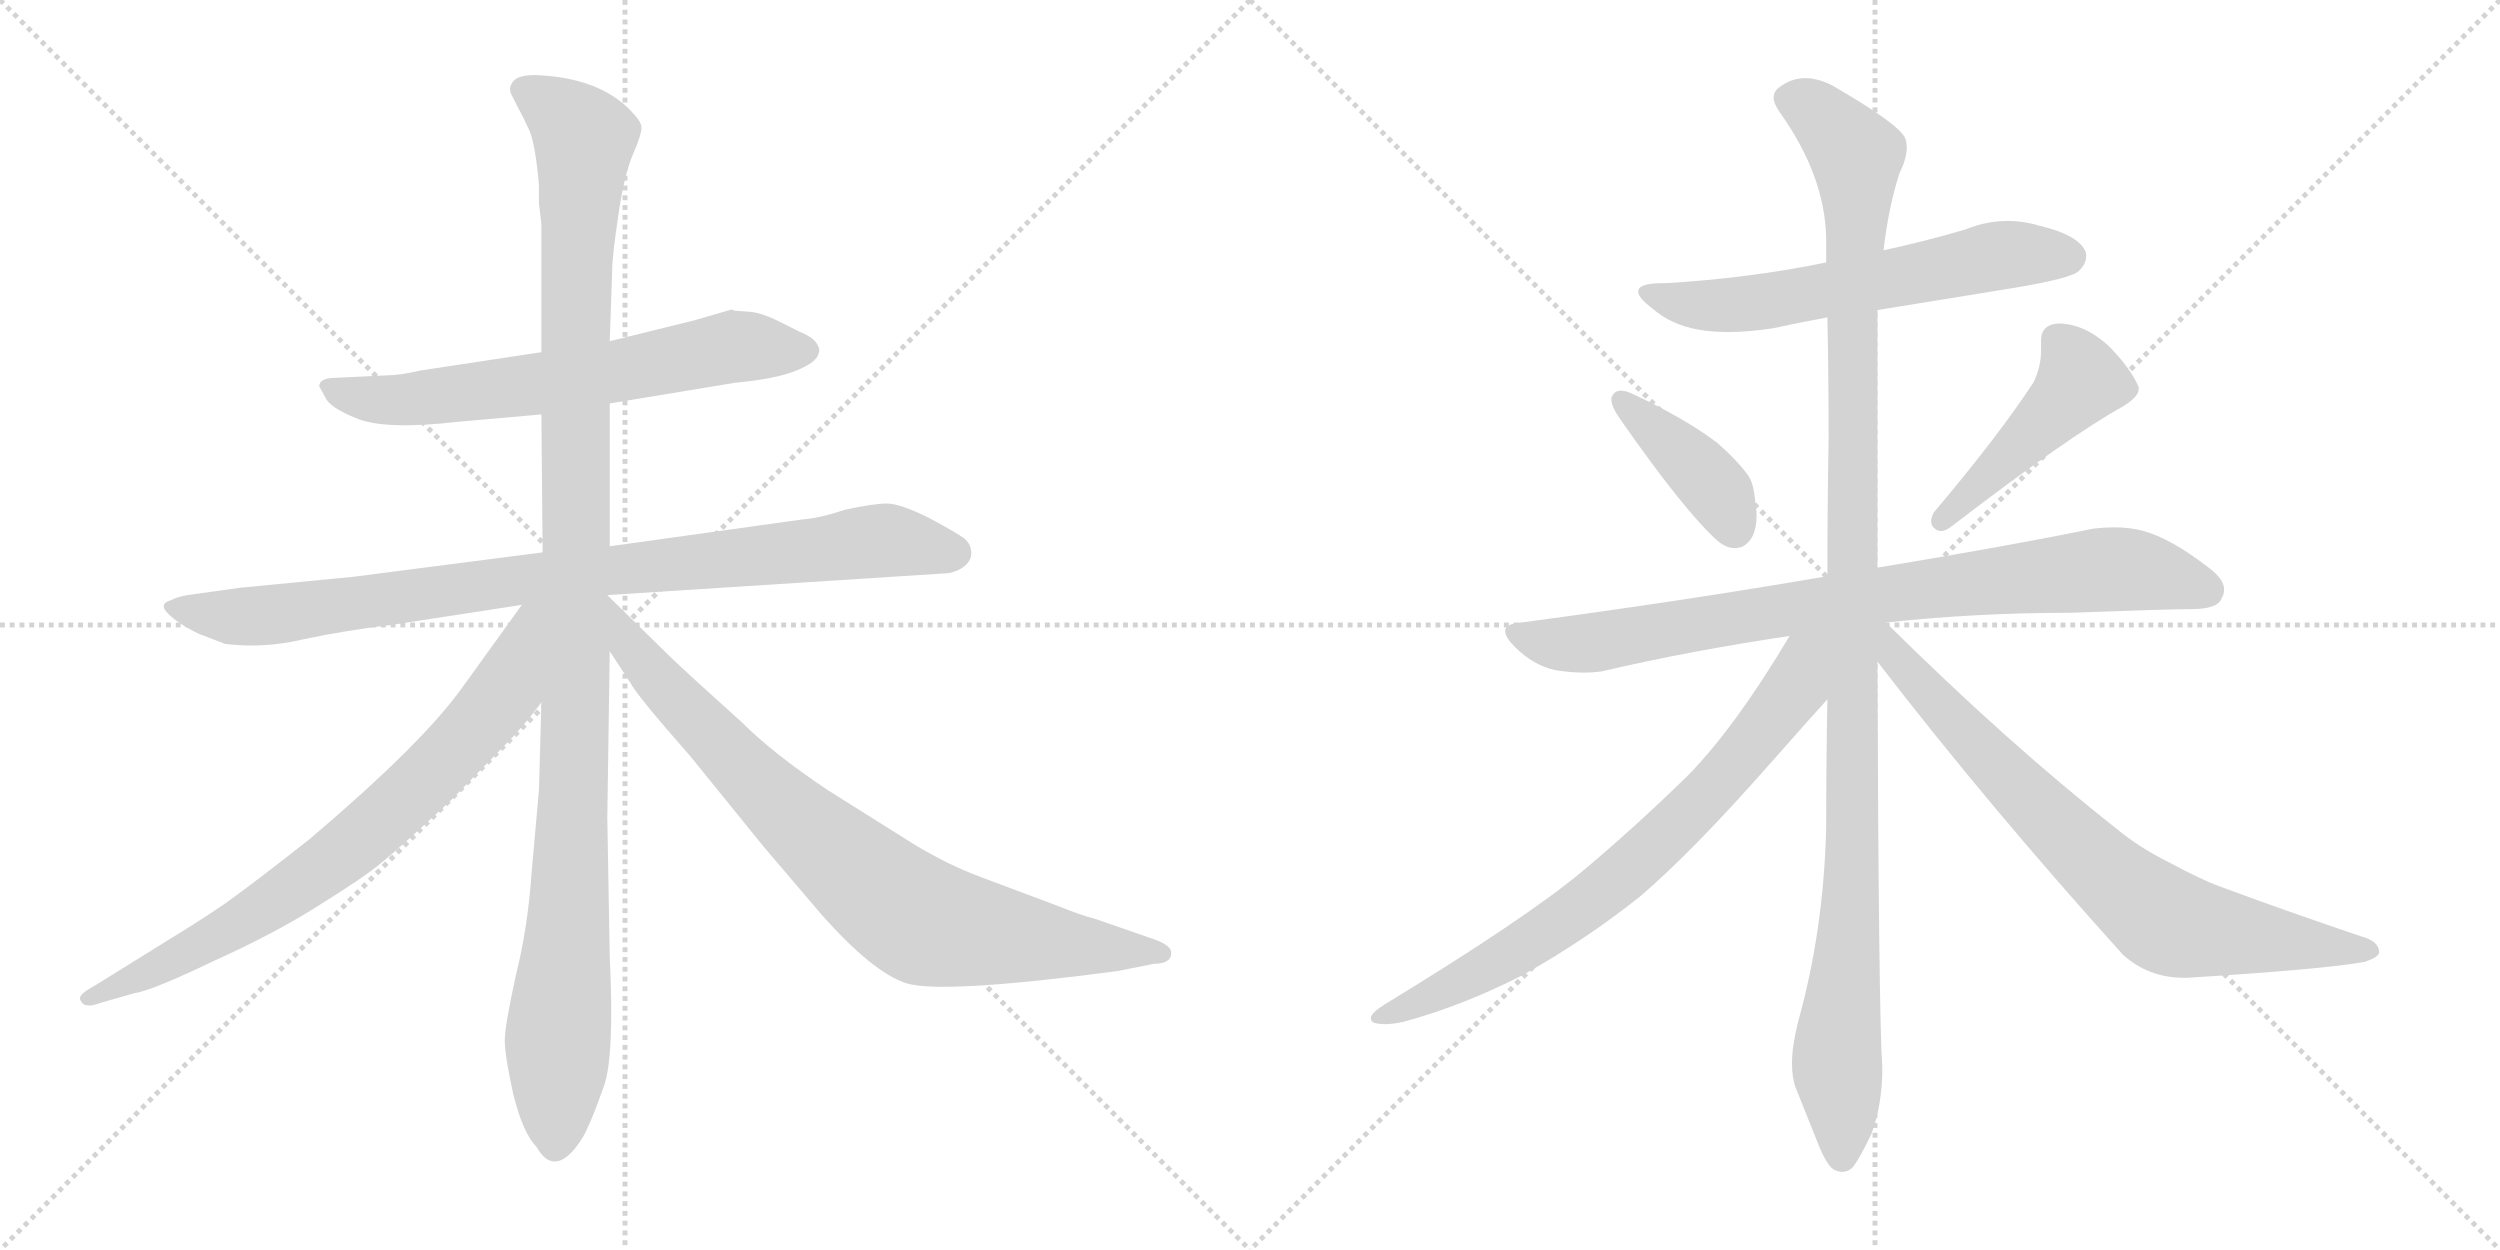 <svg version="1.1" viewBox="0 0 2048 1024" xmlns="http://www.w3.org/2000/svg">
  <g stroke="lightgray" stroke-dasharray="1,1" stroke-width="1" transform="scale(4, 4)">
    <line x1="0" y1="0" x2="256" y2="256"></line>
    <line x1="256" y1="0" x2="0" y2="256"></line>
    <line x1="128" y1="0" x2="128" y2="256"></line>
    <line x1="0" y1="128" x2="256" y2="128"></line>
    <line x1="256" y1="0" x2="512" y2="256"></line>
    <line x1="512" y1="0" x2="256" y2="256"></line>
    <line x1="384" y1="0" x2="384" y2="256"></line>
    <line x1="256" y1="128" x2="512" y2="128"></line>
  </g>
<g transform="scale(1, -1) translate(0, -850)">
   <style type="text/css">
    @keyframes keyframes0 {
      from {
       stroke: black;
       stroke-dashoffset: 650;
       stroke-width: 128;
       }
       68% {
       animation-timing-function: step-end;
       stroke: black;
       stroke-dashoffset: 0;
       stroke-width: 128;
       }
       to {
       stroke: black;
       stroke-width: 1024;
       }
       }
       #make-me-a-hanzi-animation-0 {
         animation: keyframes0 0.779s both;
         animation-delay: 0s;
         animation-timing-function: linear;
       }
    @keyframes keyframes1 {
      from {
       stroke: black;
       stroke-dashoffset: 894;
       stroke-width: 128;
       }
       74% {
       animation-timing-function: step-end;
       stroke: black;
       stroke-dashoffset: 0;
       stroke-width: 128;
       }
       to {
       stroke: black;
       stroke-width: 1024;
       }
       }
       #make-me-a-hanzi-animation-1 {
         animation: keyframes1 0.978s both;
         animation-delay: 0.779s;
         animation-timing-function: linear;
       }
    @keyframes keyframes2 {
      from {
       stroke: black;
       stroke-dashoffset: 1142;
       stroke-width: 128;
       }
       79% {
       animation-timing-function: step-end;
       stroke: black;
       stroke-dashoffset: 0;
       stroke-width: 128;
       }
       to {
       stroke: black;
       stroke-width: 1024;
       }
       }
       #make-me-a-hanzi-animation-2 {
         animation: keyframes2 1.179s both;
         animation-delay: 1.757s;
         animation-timing-function: linear;
       }
    @keyframes keyframes3 {
      from {
       stroke: black;
       stroke-dashoffset: 759;
       stroke-width: 128;
       }
       71% {
       animation-timing-function: step-end;
       stroke: black;
       stroke-dashoffset: 0;
       stroke-width: 128;
       }
       to {
       stroke: black;
       stroke-width: 1024;
       }
       }
       #make-me-a-hanzi-animation-3 {
         animation: keyframes3 0.868s both;
         animation-delay: 2.936s;
         animation-timing-function: linear;
       }
    @keyframes keyframes4 {
      from {
       stroke: black;
       stroke-dashoffset: 822;
       stroke-width: 128;
       }
       73% {
       animation-timing-function: step-end;
       stroke: black;
       stroke-dashoffset: 0;
       stroke-width: 128;
       }
       to {
       stroke: black;
       stroke-width: 1024;
       }
       }
       #make-me-a-hanzi-animation-4 {
         animation: keyframes4 0.919s both;
         animation-delay: 3.804s;
         animation-timing-function: linear;
       }
    @keyframes keyframes5 {
      from {
       stroke: black;
       stroke-dashoffset: 608;
       stroke-width: 128;
       }
       66% {
       animation-timing-function: step-end;
       stroke: black;
       stroke-dashoffset: 0;
       stroke-width: 128;
       }
       to {
       stroke: black;
       stroke-width: 1024;
       }
       }
       #make-me-a-hanzi-animation-5 {
         animation: keyframes5 0.745s both;
         animation-delay: 4.722s;
         animation-timing-function: linear;
       }
    @keyframes keyframes6 {
      from {
       stroke: black;
       stroke-dashoffset: 399;
       stroke-width: 128;
       }
       56% {
       animation-timing-function: step-end;
       stroke: black;
       stroke-dashoffset: 0;
       stroke-width: 128;
       }
       to {
       stroke: black;
       stroke-width: 1024;
       }
       }
       #make-me-a-hanzi-animation-6 {
         animation: keyframes6 0.575s both;
         animation-delay: 5.467s;
         animation-timing-function: linear;
       }
    @keyframes keyframes7 {
      from {
       stroke: black;
       stroke-dashoffset: 457;
       stroke-width: 128;
       }
       60% {
       animation-timing-function: step-end;
       stroke: black;
       stroke-dashoffset: 0;
       stroke-width: 128;
       }
       to {
       stroke: black;
       stroke-width: 1024;
       }
       }
       #make-me-a-hanzi-animation-7 {
         animation: keyframes7 0.622s both;
         animation-delay: 6.042s;
         animation-timing-function: linear;
       }
    @keyframes keyframes8 {
      from {
       stroke: black;
       stroke-dashoffset: 828;
       stroke-width: 128;
       }
       73% {
       animation-timing-function: step-end;
       stroke: black;
       stroke-dashoffset: 0;
       stroke-width: 128;
       }
       to {
       stroke: black;
       stroke-width: 1024;
       }
       }
       #make-me-a-hanzi-animation-8 {
         animation: keyframes8 0.924s both;
         animation-delay: 6.664s;
         animation-timing-function: linear;
       }
    @keyframes keyframes9 {
      from {
       stroke: black;
       stroke-dashoffset: 1147;
       stroke-width: 128;
       }
       79% {
       animation-timing-function: step-end;
       stroke: black;
       stroke-dashoffset: 0;
       stroke-width: 128;
       }
       to {
       stroke: black;
       stroke-width: 1024;
       }
       }
       #make-me-a-hanzi-animation-9 {
         animation: keyframes9 1.183s both;
         animation-delay: 7.588s;
         animation-timing-function: linear;
       }
    @keyframes keyframes10 {
      from {
       stroke: black;
       stroke-dashoffset: 741;
       stroke-width: 128;
       }
       71% {
       animation-timing-function: step-end;
       stroke: black;
       stroke-dashoffset: 0;
       stroke-width: 128;
       }
       to {
       stroke: black;
       stroke-width: 1024;
       }
       }
       #make-me-a-hanzi-animation-10 {
         animation: keyframes10 0.853s both;
         animation-delay: 8.771s;
         animation-timing-function: linear;
       }
    @keyframes keyframes11 {
      from {
       stroke: black;
       stroke-dashoffset: 755;
       stroke-width: 128;
       }
       71% {
       animation-timing-function: step-end;
       stroke: black;
       stroke-dashoffset: 0;
       stroke-width: 128;
       }
       to {
       stroke: black;
       stroke-width: 1024;
       }
       }
       #make-me-a-hanzi-animation-11 {
         animation: keyframes11 0.864s both;
         animation-delay: 9.624s;
         animation-timing-function: linear;
       }
</style>
<path d="M 599.5 596.5 L 568.5 587.5 L 499.5 570.5 L 443.5 561.5 L 344.5 546.5 Q 327.5 542.5 316.5 542.5 L 275.5 540.5 Q 261.5 540.5 261.5 533.5 L 266.5 524.5 Q 269.5 516.5 291.5 507.5 Q 314.5 497.5 375.5 504.5 L 443.5 510.5 L 499.5 519.5 L 602.5 536.5 Q 635.5 539.5 652.5 546.5 Q 669.5 553.5 670.5 560.5 Q 672.5 563.5 668.5 569.5 Q 664.5 574.5 654.5 578.5 L 634.5 588.5 Q 623.5 593.5 615.5 594.5 L 601.5 595.5 L 599.5 596.5 Z" fill="lightgray"></path> 
<path d="M 444.5 397.5 L 289.5 377.5 L 196.5 368.5 L 153.5 362.5 Q 143.5 360.5 140.5 358.5 Q 129.5 355.5 137.5 347.5 Q 146.5 338.5 163.5 330.5 L 184.5 322.5 Q 216.5 318.5 249.5 326.5 Q 282.5 333.5 323.5 338.5 L 427.5 354.5 L 497.5 362.5 L 777.5 380.5 Q 786.5 382.5 791.5 387.5 Q 796.5 392.5 795.5 398.5 Q 795.5 403.5 790.5 408.5 Q 785.5 412.5 761.5 425.5 Q 737.5 437.5 726.5 437.5 Q 715.5 437.5 692.5 432.5 Q 671.5 425.5 657.5 424.5 L 499.5 402.5 L 444.5 397.5 Z" fill="lightgray"></path> 
<path d="M 499.5 570.5 L 501.5 628.5 Q 501.5 639.5 506.5 673.5 Q 511.5 707.5 518.5 723.5 Q 525.5 739.5 525.5 745.5 Q 525.5 750.5 516.5 759.5 Q 490.5 786.5 438.5 788.5 Q 424.5 788.5 420.5 783.5 Q 416.5 778.5 418.5 773.5 L 424.5 761.5 Q 428.5 754.5 433.5 743.5 Q 438.5 732.5 441.5 698.5 L 441.5 683.5 L 443.5 666.5 L 443.5 561.5 L 443.5 510.5 L 444.5 397.5 L 443.5 274.5 L 441.5 202.5 L 435.5 135.5 Q 432.5 90.5 422.5 50.5 Q 413.5 9.5 413.5 -2.5 Q 413.5 -14.5 420.5 -46.5 Q 428.5 -78.5 439.5 -89.5 Q 452.5 -112.5 470.5 -91.5 Q 478.5 -81.5 481.5 -73.5 Q 485.5 -65.5 494.5 -40.5 Q 503.5 -16.5 499.5 66.5 L 497.5 180.5 L 499.5 316.5 L 497.5 362.5 L 499.5 402.5 L 499.5 519.5 L 499.5 570.5 Z" fill="lightgray"></path> 
<path d="M 427.5 354.5 L 378.5 286.5 Q 345.5 240.5 253.5 162.5 Q 211.5 129.5 193.5 116.5 Q 176.5 103.5 135.5 78.5 L 77.5 42.5 Q 64.5 35.5 65.5 31.5 Q 67.5 26.5 71.5 26.5 Q 74.5 25.5 82.5 28.5 L 110.5 36.5 Q 124.5 38.5 174.5 62.5 Q 225.5 85.5 261.5 108.5 Q 298.5 131.5 311.5 142.5 Q 325.5 153.5 369.5 194.5 L 413.5 239.5 Q 428.5 254.5 443.5 274.5 C 514.5 364.5 445.5 378.5 427.5 354.5 Z" fill="lightgray"></path> 
<path d="M 499.5 316.5 L 516.5 290.5 Q 521.5 280.5 565.5 230.5 L 625.5 156.5 L 671.5 102.5 Q 714.5 53.5 742.5 44.5 Q 771.5 35.5 915.5 54.5 L 945.5 60.5 Q 959.5 60.5 959.5 69.5 Q 959.5 75.5 945.5 80.5 L 896.5 97.5 Q 887.5 99.5 867.5 107.5 L 803.5 131.5 Q 776.5 141.5 748.5 158.5 L 678.5 202.5 Q 633.5 232.5 607.5 258.5 Q 568.5 293.5 549.5 311.5 L 497.5 362.5 C 476.5 383.5 483.5 341.5 499.5 316.5 Z" fill="lightgray"></path> 
<path d="M 1538.0 596.0 L 1649.0 614.0 Q 1697.0 622.0 1703.0 628.0 Q 1709.0 634.0 1709.0 640.0 Q 1709.0 643.0 1708.0 645.0 Q 1701.0 658.0 1671.0 665.0 Q 1658.0 669.0 1645.0 669.0 Q 1627.0 669.0 1610.0 662.0 Q 1576.0 652.0 1543.0 645.0 L 1496.0 635.0 Q 1433.0 622.0 1364.0 618.0 L 1361.0 618.0 Q 1342.0 618.0 1342.0 611.0 Q 1342.0 606.0 1354.0 597.0 Q 1369.0 584.0 1391.0 580.0 Q 1402.0 578.0 1416.0 578.0 Q 1432.0 578.0 1452.0 581.0 Q 1475.0 586.0 1497.0 590.0 L 1538.0 596.0 Z" fill="lightgray"></path> 
<path d="M 1321.0 526.0 Q 1320.0 525.0 1320.0 523.0 Q 1320.0 517.0 1327.0 507.0 Q 1380.0 431.0 1407.0 407.0 Q 1414.0 401.0 1421.0 401.0 Q 1424.0 401.0 1427.0 402.0 Q 1439.0 408.0 1439.0 428.0 Q 1439.0 432.0 1438.0 437.0 Q 1437.0 455.0 1431.0 462.0 Q 1422.0 474.0 1407.0 487.0 Q 1381.0 507.0 1336.0 528.0 Q 1331.0 530.0 1328.0 530.0 Q 1323.0 530.0 1321.0 526.0 Z" fill="lightgray"></path> 
<path d="M 1584.0 430.0 Q 1582.0 426.0 1582.0 423.0 Q 1582.0 419.0 1585.0 417.0 Q 1587.0 415.0 1590.0 415.0 Q 1594.0 415.0 1599.0 419.0 Q 1694.0 492.0 1739.0 517.0 Q 1752.0 525.0 1752.0 531.0 L 1752.0 533.0 Q 1745.0 549.0 1727.0 567.0 Q 1707.0 585.0 1686.0 585.0 Q 1672.0 584.0 1672.0 571.0 L 1672.0 562.0 Q 1672.0 550.0 1666.0 537.0 Q 1638.0 494.0 1584.0 430.0 Z" fill="lightgray"></path> 
<path d="M 1545.0 340.0 Q 1618.0 348.0 1696.0 348.0 Q 1776.0 351.0 1795.0 351.0 Q 1817.0 351.0 1820.0 360.0 Q 1822.0 363.0 1822.0 367.0 Q 1822.0 376.0 1808.0 386.0 Q 1778.0 409.0 1756.0 415.0 Q 1745.0 418.0 1732.0 418.0 Q 1724.0 418.0 1715.0 417.0 Q 1647.0 403.0 1538.0 385.0 L 1497.0 378.0 Q 1381.0 358.0 1246.0 340.0 Q 1233.0 339.0 1233.0 333.0 Q 1233.0 328.0 1241.0 320.0 Q 1256.0 305.0 1274.0 301.0 Q 1287.0 299.0 1297.0 299.0 Q 1305.0 299.0 1312.0 300.0 Q 1385.0 317.0 1466.0 329.0 L 1545.0 340.0 Z" fill="lightgray"></path> 
<path d="M 1538.0 385.0 L 1538.0 596.0 L 1543.0 645.0 Q 1547.0 680.0 1556.0 708.0 Q 1562.0 720.0 1562.0 729.0 Q 1562.0 733.0 1561.0 736.0 Q 1558.0 747.0 1501.0 780.0 Q 1489.0 786.0 1479.0 786.0 Q 1467.0 786.0 1457.0 778.0 Q 1453.0 775.0 1453.0 770.0 Q 1453.0 765.0 1458.0 758.0 Q 1495.0 706.0 1496.0 655.0 L 1496.0 635.0 L 1497.0 590.0 Q 1498.0 542.0 1498.0 491.0 Q 1497.0 435.0 1497.0 378.0 L 1497.0 277.0 Q 1496.0 226.0 1496.0 172.0 Q 1494.0 88.0 1473.0 13.0 Q 1468.0 -7.0 1468.0 -21.0 Q 1468.0 -33.0 1471.0 -41.0 L 1489.0 -86.0 Q 1496.0 -104.0 1502.0 -108.0 Q 1506.0 -110.0 1509.0 -110.0 Q 1514.0 -110.0 1518.0 -106.0 Q 1524.0 -98.0 1533.0 -79.0 Q 1542.0 -55.0 1542.0 -25.0 Q 1539.0 17.0 1538.0 308.0 L 1538.0 385.0 Z" fill="lightgray"></path> 
<path d="M 1466.0 329.0 Q 1422.0 255.0 1383.0 215.0 Q 1339.0 172.0 1296.0 136.0 Q 1249.0 97.0 1134.0 27.0 Q 1123.0 20.0 1123.0 16.0 Q 1123.0 13.0 1126.0 12.0 Q 1130.0 11.0 1135.0 11.0 Q 1141.0 11.0 1150.0 13.0 Q 1198.0 26.0 1247.0 51.0 Q 1299.0 80.0 1344.0 116.0 Q 1386.0 152.0 1447.0 221.0 Q 1493.0 273.0 1496.0 276.0 L 1497.0 277.0 C 1550.0 335.0 1489.0 367.0 1466.0 329.0 Z" fill="lightgray"></path> 
<path d="M 1538.0 308.0 Q 1628.0 191.0 1739.0 68.0 Q 1760.0 49.0 1789.0 49.0 L 1792.0 49.0 Q 1904.0 56.0 1937.0 62.0 Q 1949.0 66.0 1949.0 70.0 Q 1949.0 79.0 1934.0 83.0 Q 1869.0 105.0 1818.0 124.0 Q 1804.0 129.0 1776.0 144.0 Q 1752.0 156.0 1734.0 171.0 Q 1645.0 241.0 1545.0 340.0 C 1524.0 361.0 1511.0 342.0 1538.0 308.0 Z" fill="lightgray"></path> 
      <clipPath id="make-me-a-hanzi-clip-0">
      <path d="M 599.5 596.5 L 568.5 587.5 L 499.5 570.5 L 443.5 561.5 L 344.5 546.5 Q 327.5 542.5 316.5 542.5 L 275.5 540.5 Q 261.5 540.5 261.5 533.5 L 266.5 524.5 Q 269.5 516.5 291.5 507.5 Q 314.5 497.5 375.5 504.5 L 443.5 510.5 L 499.5 519.5 L 602.5 536.5 Q 635.5 539.5 652.5 546.5 Q 669.5 553.5 670.5 560.5 Q 672.5 563.5 668.5 569.5 Q 664.5 574.5 654.5 578.5 L 634.5 588.5 Q 623.5 593.5 615.5 594.5 L 601.5 595.5 L 599.5 596.5 Z" fill="lightgray"></path>
      </clipPath>
      <path clip-path="url(#make-me-a-hanzi-clip-0)" d="M 270.5 532.5 L 289.5 524.5 L 346.5 523.5 L 488.5 542.5 L 606.5 566.5 L 659.5 562.5 " fill="none" id="make-me-a-hanzi-animation-0" stroke-dasharray="522 1044" stroke-linecap="round"></path>

      <clipPath id="make-me-a-hanzi-clip-1">
      <path d="M 444.5 397.5 L 289.5 377.5 L 196.5 368.5 L 153.5 362.5 Q 143.5 360.5 140.5 358.5 Q 129.5 355.5 137.5 347.5 Q 146.5 338.5 163.5 330.5 L 184.5 322.5 Q 216.5 318.5 249.5 326.5 Q 282.5 333.5 323.5 338.5 L 427.5 354.5 L 497.5 362.5 L 777.5 380.5 Q 786.5 382.5 791.5 387.5 Q 796.5 392.5 795.5 398.5 Q 795.5 403.5 790.5 408.5 Q 785.5 412.5 761.5 425.5 Q 737.5 437.5 726.5 437.5 Q 715.5 437.5 692.5 432.5 Q 671.5 425.5 657.5 424.5 L 499.5 402.5 L 444.5 397.5 Z" fill="lightgray"></path>
      </clipPath>
      <path clip-path="url(#make-me-a-hanzi-clip-1)" d="M 148.5 350.5 L 186.5 344.5 L 226.5 346.5 L 439.5 377.5 L 726.5 407.5 L 781.5 397.5 " fill="none" id="make-me-a-hanzi-animation-1" stroke-dasharray="766 1532" stroke-linecap="round"></path>

      <clipPath id="make-me-a-hanzi-clip-2">
      <path d="M 499.5 570.5 L 501.5 628.5 Q 501.5 639.5 506.5 673.5 Q 511.5 707.5 518.5 723.5 Q 525.5 739.5 525.5 745.5 Q 525.5 750.5 516.5 759.5 Q 490.5 786.5 438.5 788.5 Q 424.5 788.5 420.5 783.5 Q 416.5 778.5 418.5 773.5 L 424.5 761.5 Q 428.5 754.5 433.5 743.5 Q 438.5 732.5 441.5 698.5 L 441.5 683.5 L 443.5 666.5 L 443.5 561.5 L 443.5 510.5 L 444.5 397.5 L 443.5 274.5 L 441.5 202.5 L 435.5 135.5 Q 432.5 90.5 422.5 50.5 Q 413.5 9.5 413.5 -2.5 Q 413.5 -14.5 420.5 -46.5 Q 428.5 -78.5 439.5 -89.5 Q 452.5 -112.5 470.5 -91.5 Q 478.5 -81.5 481.5 -73.5 Q 485.5 -65.5 494.5 -40.5 Q 503.5 -16.5 499.5 66.5 L 497.5 180.5 L 499.5 316.5 L 497.5 362.5 L 499.5 402.5 L 499.5 519.5 L 499.5 570.5 Z" fill="lightgray"></path>
      </clipPath>
      <path clip-path="url(#make-me-a-hanzi-clip-2)" d="M 428.5 776.5 L 457.5 758.5 L 478.5 733.5 L 471.5 614.5 L 470.5 203.5 L 455.5 -85.5 " fill="none" id="make-me-a-hanzi-animation-2" stroke-dasharray="1014 2028" stroke-linecap="round"></path>

      <clipPath id="make-me-a-hanzi-clip-3">
      <path d="M 427.5 354.5 L 378.5 286.5 Q 345.5 240.5 253.5 162.5 Q 211.5 129.5 193.5 116.5 Q 176.5 103.5 135.5 78.5 L 77.5 42.5 Q 64.5 35.5 65.5 31.5 Q 67.5 26.5 71.5 26.5 Q 74.5 25.5 82.5 28.5 L 110.5 36.5 Q 124.5 38.5 174.5 62.5 Q 225.5 85.5 261.5 108.5 Q 298.5 131.5 311.5 142.5 Q 325.5 153.5 369.5 194.5 L 413.5 239.5 Q 428.5 254.5 443.5 274.5 C 514.5 364.5 445.5 378.5 427.5 354.5 Z" fill="lightgray"></path>
      </clipPath>
      <path clip-path="url(#make-me-a-hanzi-clip-3)" d="M 440.5 349.5 L 431.5 342.5 L 406.5 274.5 L 298.5 165.5 L 187.5 88.5 L 70.5 31.5 " fill="none" id="make-me-a-hanzi-animation-3" stroke-dasharray="631 1262" stroke-linecap="round"></path>

      <clipPath id="make-me-a-hanzi-clip-4">
      <path d="M 499.5 316.5 L 516.5 290.5 Q 521.5 280.5 565.5 230.5 L 625.5 156.5 L 671.5 102.5 Q 714.5 53.5 742.5 44.5 Q 771.5 35.5 915.5 54.5 L 945.5 60.5 Q 959.5 60.5 959.5 69.5 Q 959.5 75.5 945.5 80.5 L 896.5 97.5 Q 887.5 99.5 867.5 107.5 L 803.5 131.5 Q 776.5 141.5 748.5 158.5 L 678.5 202.5 Q 633.5 232.5 607.5 258.5 Q 568.5 293.5 549.5 311.5 L 497.5 362.5 C 476.5 383.5 483.5 341.5 499.5 316.5 Z" fill="lightgray"></path>
      </clipPath>
      <path clip-path="url(#make-me-a-hanzi-clip-4)" d="M 500.5 354.5 L 517.5 318.5 L 574.5 254.5 L 656.5 173.5 L 737.5 106.5 L 772.5 90.5 L 900.5 71.5 L 952.5 69.5 " fill="none" id="make-me-a-hanzi-animation-4" stroke-dasharray="694 1388" stroke-linecap="round"></path>

      <clipPath id="make-me-a-hanzi-clip-5">
      <path d="M 1538.0 596.0 L 1649.0 614.0 Q 1697.0 622.0 1703.0 628.0 Q 1709.0 634.0 1709.0 640.0 Q 1709.0 643.0 1708.0 645.0 Q 1701.0 658.0 1671.0 665.0 Q 1658.0 669.0 1645.0 669.0 Q 1627.0 669.0 1610.0 662.0 Q 1576.0 652.0 1543.0 645.0 L 1496.0 635.0 Q 1433.0 622.0 1364.0 618.0 L 1361.0 618.0 Q 1342.0 618.0 1342.0 611.0 Q 1342.0 606.0 1354.0 597.0 Q 1369.0 584.0 1391.0 580.0 Q 1402.0 578.0 1416.0 578.0 Q 1432.0 578.0 1452.0 581.0 Q 1475.0 586.0 1497.0 590.0 L 1538.0 596.0 Z" fill="lightgray"></path>
      </clipPath>
      <path clip-path="url(#make-me-a-hanzi-clip-5)" d="M 1348.0 610.0 L 1410.0 599.0 L 1633.0 640.0 L 1695.0 640.0 " fill="none" id="make-me-a-hanzi-animation-5" stroke-dasharray="480 960" stroke-linecap="round"></path>

      <clipPath id="make-me-a-hanzi-clip-6">
      <path d="M 1321.0 526.0 Q 1320.0 525.0 1320.0 523.0 Q 1320.0 517.0 1327.0 507.0 Q 1380.0 431.0 1407.0 407.0 Q 1414.0 401.0 1421.0 401.0 Q 1424.0 401.0 1427.0 402.0 Q 1439.0 408.0 1439.0 428.0 Q 1439.0 432.0 1438.0 437.0 Q 1437.0 455.0 1431.0 462.0 Q 1422.0 474.0 1407.0 487.0 Q 1381.0 507.0 1336.0 528.0 Q 1331.0 530.0 1328.0 530.0 Q 1323.0 530.0 1321.0 526.0 Z" fill="lightgray"></path>
      </clipPath>
      <path clip-path="url(#make-me-a-hanzi-clip-6)" d="M 1328.0 522.0 L 1401.0 455.0 L 1422.0 416.0 " fill="none" id="make-me-a-hanzi-animation-6" stroke-dasharray="271 542" stroke-linecap="round"></path>

      <clipPath id="make-me-a-hanzi-clip-7">
      <path d="M 1584.0 430.0 Q 1582.0 426.0 1582.0 423.0 Q 1582.0 419.0 1585.0 417.0 Q 1587.0 415.0 1590.0 415.0 Q 1594.0 415.0 1599.0 419.0 Q 1694.0 492.0 1739.0 517.0 Q 1752.0 525.0 1752.0 531.0 L 1752.0 533.0 Q 1745.0 549.0 1727.0 567.0 Q 1707.0 585.0 1686.0 585.0 Q 1672.0 584.0 1672.0 571.0 L 1672.0 562.0 Q 1672.0 550.0 1666.0 537.0 Q 1638.0 494.0 1584.0 430.0 Z" fill="lightgray"></path>
      </clipPath>
      <path clip-path="url(#make-me-a-hanzi-clip-7)" d="M 1685.0 572.0 L 1705.0 539.0 L 1591.0 424.0 " fill="none" id="make-me-a-hanzi-animation-7" stroke-dasharray="329 658" stroke-linecap="round"></path>

      <clipPath id="make-me-a-hanzi-clip-8">
      <path d="M 1545.0 340.0 Q 1618.0 348.0 1696.0 348.0 Q 1776.0 351.0 1795.0 351.0 Q 1817.0 351.0 1820.0 360.0 Q 1822.0 363.0 1822.0 367.0 Q 1822.0 376.0 1808.0 386.0 Q 1778.0 409.0 1756.0 415.0 Q 1745.0 418.0 1732.0 418.0 Q 1724.0 418.0 1715.0 417.0 Q 1647.0 403.0 1538.0 385.0 L 1497.0 378.0 Q 1381.0 358.0 1246.0 340.0 Q 1233.0 339.0 1233.0 333.0 Q 1233.0 328.0 1241.0 320.0 Q 1256.0 305.0 1274.0 301.0 Q 1287.0 299.0 1297.0 299.0 Q 1305.0 299.0 1312.0 300.0 Q 1385.0 317.0 1466.0 329.0 L 1545.0 340.0 Z" fill="lightgray"></path>
      </clipPath>
      <path clip-path="url(#make-me-a-hanzi-clip-8)" d="M 1243.0 330.0 L 1303.0 323.0 L 1493.0 356.0 L 1716.0 383.0 L 1751.0 383.0 L 1808.0 367.0 " fill="none" id="make-me-a-hanzi-animation-8" stroke-dasharray="700 1400" stroke-linecap="round"></path>

      <clipPath id="make-me-a-hanzi-clip-9">
      <path d="M 1538.0 385.0 L 1538.0 596.0 L 1543.0 645.0 Q 1547.0 680.0 1556.0 708.0 Q 1562.0 720.0 1562.0 729.0 Q 1562.0 733.0 1561.0 736.0 Q 1558.0 747.0 1501.0 780.0 Q 1489.0 786.0 1479.0 786.0 Q 1467.0 786.0 1457.0 778.0 Q 1453.0 775.0 1453.0 770.0 Q 1453.0 765.0 1458.0 758.0 Q 1495.0 706.0 1496.0 655.0 L 1496.0 635.0 L 1497.0 590.0 Q 1498.0 542.0 1498.0 491.0 Q 1497.0 435.0 1497.0 378.0 L 1497.0 277.0 Q 1496.0 226.0 1496.0 172.0 Q 1494.0 88.0 1473.0 13.0 Q 1468.0 -7.0 1468.0 -21.0 Q 1468.0 -33.0 1471.0 -41.0 L 1489.0 -86.0 Q 1496.0 -104.0 1502.0 -108.0 Q 1506.0 -110.0 1509.0 -110.0 Q 1514.0 -110.0 1518.0 -106.0 Q 1524.0 -98.0 1533.0 -79.0 Q 1542.0 -55.0 1542.0 -25.0 Q 1539.0 17.0 1538.0 308.0 L 1538.0 385.0 Z" fill="lightgray"></path>
      </clipPath>
      <path clip-path="url(#make-me-a-hanzi-clip-9)" d="M 1466.0 768.0 L 1497.0 750.0 L 1512.0 734.0 L 1521.0 712.0 L 1519.0 173.0 L 1505.0 -13.0 L 1509.0 -97.0 " fill="none" id="make-me-a-hanzi-animation-9" stroke-dasharray="1019 2038" stroke-linecap="round"></path>

      <clipPath id="make-me-a-hanzi-clip-10">
      <path d="M 1466.0 329.0 Q 1422.0 255.0 1383.0 215.0 Q 1339.0 172.0 1296.0 136.0 Q 1249.0 97.0 1134.0 27.0 Q 1123.0 20.0 1123.0 16.0 Q 1123.0 13.0 1126.0 12.0 Q 1130.0 11.0 1135.0 11.0 Q 1141.0 11.0 1150.0 13.0 Q 1198.0 26.0 1247.0 51.0 Q 1299.0 80.0 1344.0 116.0 Q 1386.0 152.0 1447.0 221.0 Q 1493.0 273.0 1496.0 276.0 L 1497.0 277.0 C 1550.0 335.0 1489.0 367.0 1466.0 329.0 Z" fill="lightgray"></path>
      </clipPath>
      <path clip-path="url(#make-me-a-hanzi-clip-10)" d="M 1490.0 326.0 L 1477.0 311.0 L 1471.0 287.0 L 1440.0 244.0 L 1342.0 144.0 L 1303.0 112.0 L 1206.0 50.0 L 1142.0 19.0 L 1131.0 19.0 " fill="none" id="make-me-a-hanzi-animation-10" stroke-dasharray="613 1226" stroke-linecap="round"></path>

      <clipPath id="make-me-a-hanzi-clip-11">
      <path d="M 1538.0 308.0 Q 1628.0 191.0 1739.0 68.0 Q 1760.0 49.0 1789.0 49.0 L 1792.0 49.0 Q 1904.0 56.0 1937.0 62.0 Q 1949.0 66.0 1949.0 70.0 Q 1949.0 79.0 1934.0 83.0 Q 1869.0 105.0 1818.0 124.0 Q 1804.0 129.0 1776.0 144.0 Q 1752.0 156.0 1734.0 171.0 Q 1645.0 241.0 1545.0 340.0 C 1524.0 361.0 1511.0 342.0 1538.0 308.0 Z" fill="lightgray"></path>
      </clipPath>
      <path clip-path="url(#make-me-a-hanzi-clip-11)" d="M 1543.0 331.0 L 1554.0 311.0 L 1614.0 244.0 L 1714.0 144.0 L 1770.0 98.0 L 1800.0 88.0 L 1940.0 70.0 " fill="none" id="make-me-a-hanzi-animation-11" stroke-dasharray="627 1254" stroke-linecap="round"></path>

</g>
</svg>
